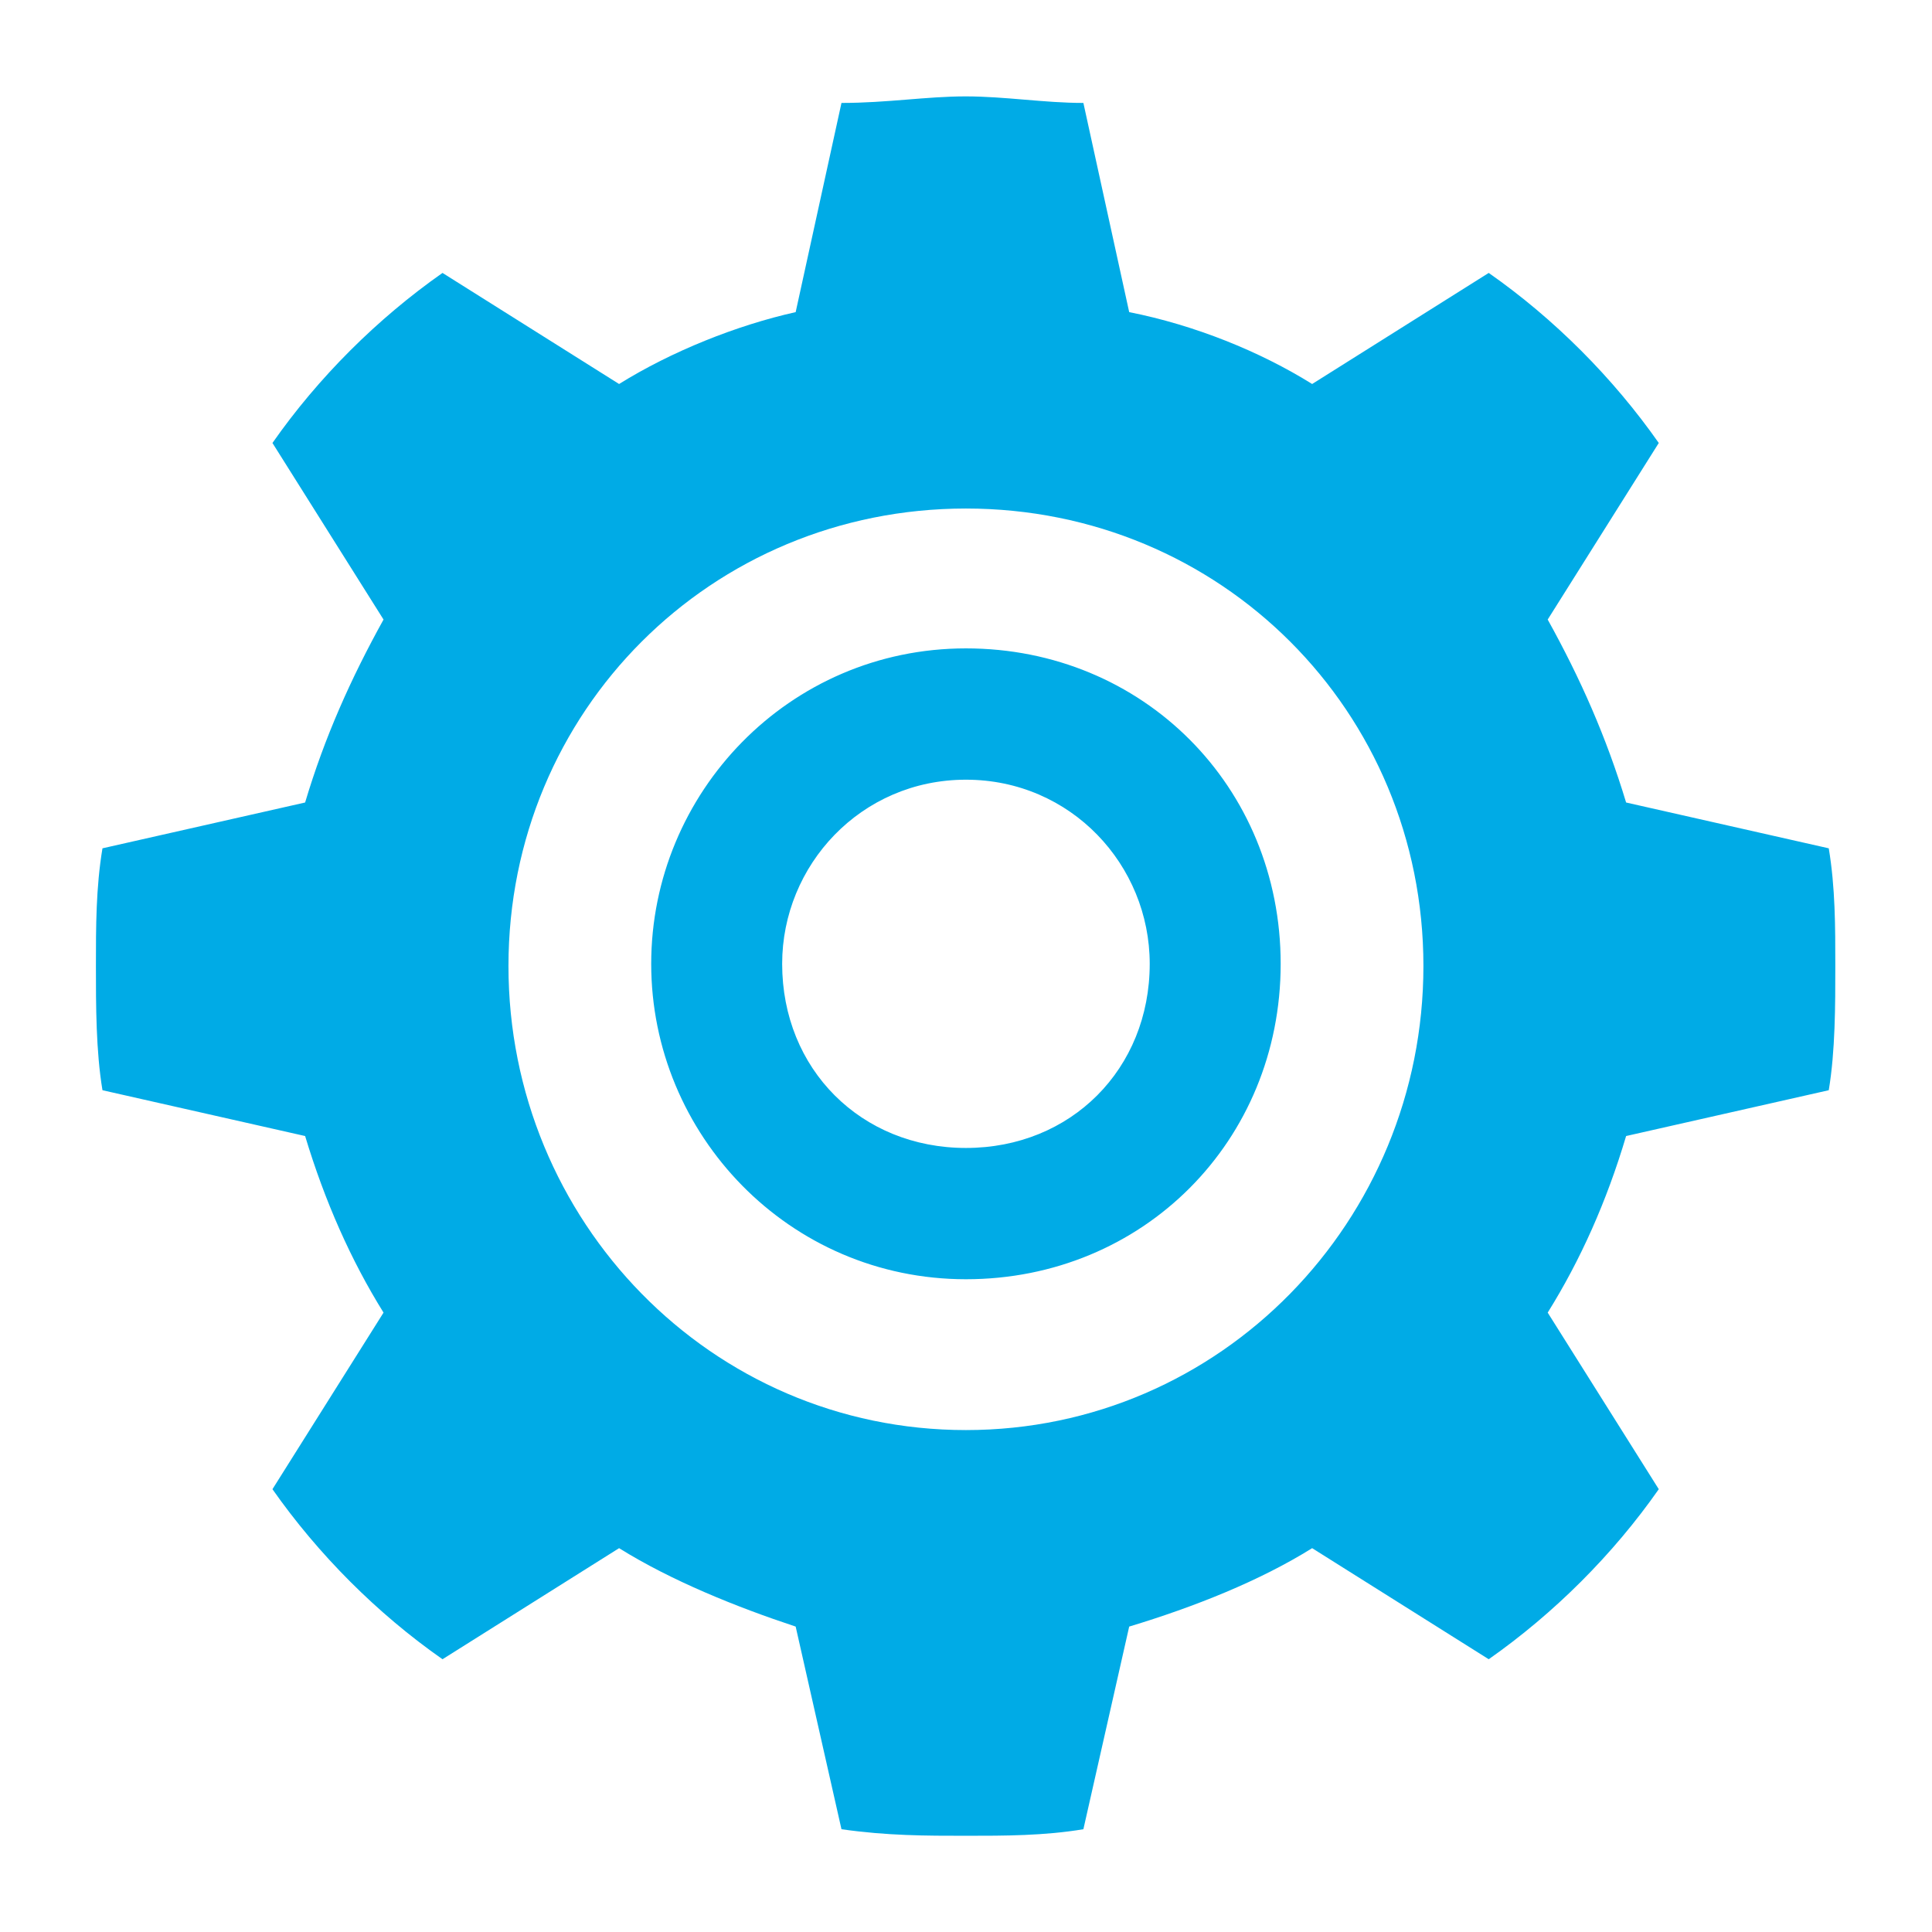 <svg xmlns="http://www.w3.org/2000/svg" width="128pt" height="128pt" version="1.1" viewBox="0 0 128 128"><path fill="#00abe6" fill-rule="evenodd" d="m121.16 72.23c0.434-2.602 0.434-5.629 0.434-8.23s0-5.195-0.434-7.797l-13.426-3.035c-1.305-4.324-3.035-8.23-5.195-12.121l7.359-11.699c-3.035-4.324-6.926-8.23-11.266-11.266l-11.699 7.359c-3.469-2.164-7.797-3.906-12.121-4.762l-3.035-13.859c-2.602 0-5.195-0.434-7.797-0.434s-5.195 0.434-8.23 0.434l-3.035 13.859c-3.906 0.871-8.23 2.602-11.699 4.762l-11.699-7.359c-4.324 3.035-8.23 6.926-11.266 11.266l7.359 11.699c-2.164 3.906-3.906 7.797-5.195 12.121l-13.426 3.035c-0.434 2.602-0.434 5.195-0.434 7.797s0 5.629 0.434 8.23l13.426 3.035c1.305 4.324 3.035 8.23 5.195 11.699l-7.359 11.699c3.035 4.324 6.926 8.23 11.266 11.266l11.699-7.359c3.469 2.164 7.797 3.906 11.699 5.195l3.035 13.426c3.035 0.434 5.629 0.434 8.23 0.434s5.195 0 7.797-0.434l3.035-13.426c4.324-1.305 8.664-3.035 12.121-5.195l11.699 7.359c4.324-3.035 8.23-6.926 11.266-11.266l-7.359-11.699c2.164-3.469 3.906-7.359 5.195-11.699zm-57.164 22.516c-16.895 0-30.309-13.859-30.309-30.746s13.426-30.309 30.309-30.309c16.887 0 30.309 13.426 30.309 30.309 0 16.887-13.426 30.746-30.309 30.746zm0-51.789c-11.738 0-20.852 9.586-20.852 20.898 0 11.316 9.125 20.898 20.852 20.898s20.852-9.148 20.852-20.898-9.125-20.898-20.852-20.898zm0 33.098c-6.949 0-12.176-5.219-12.176-12.199 0-6.531 5.211-12.199 12.176-12.199s12.176 5.66 12.176 12.199c0 6.965-5.211 12.199-12.176 12.199z"/></svg>